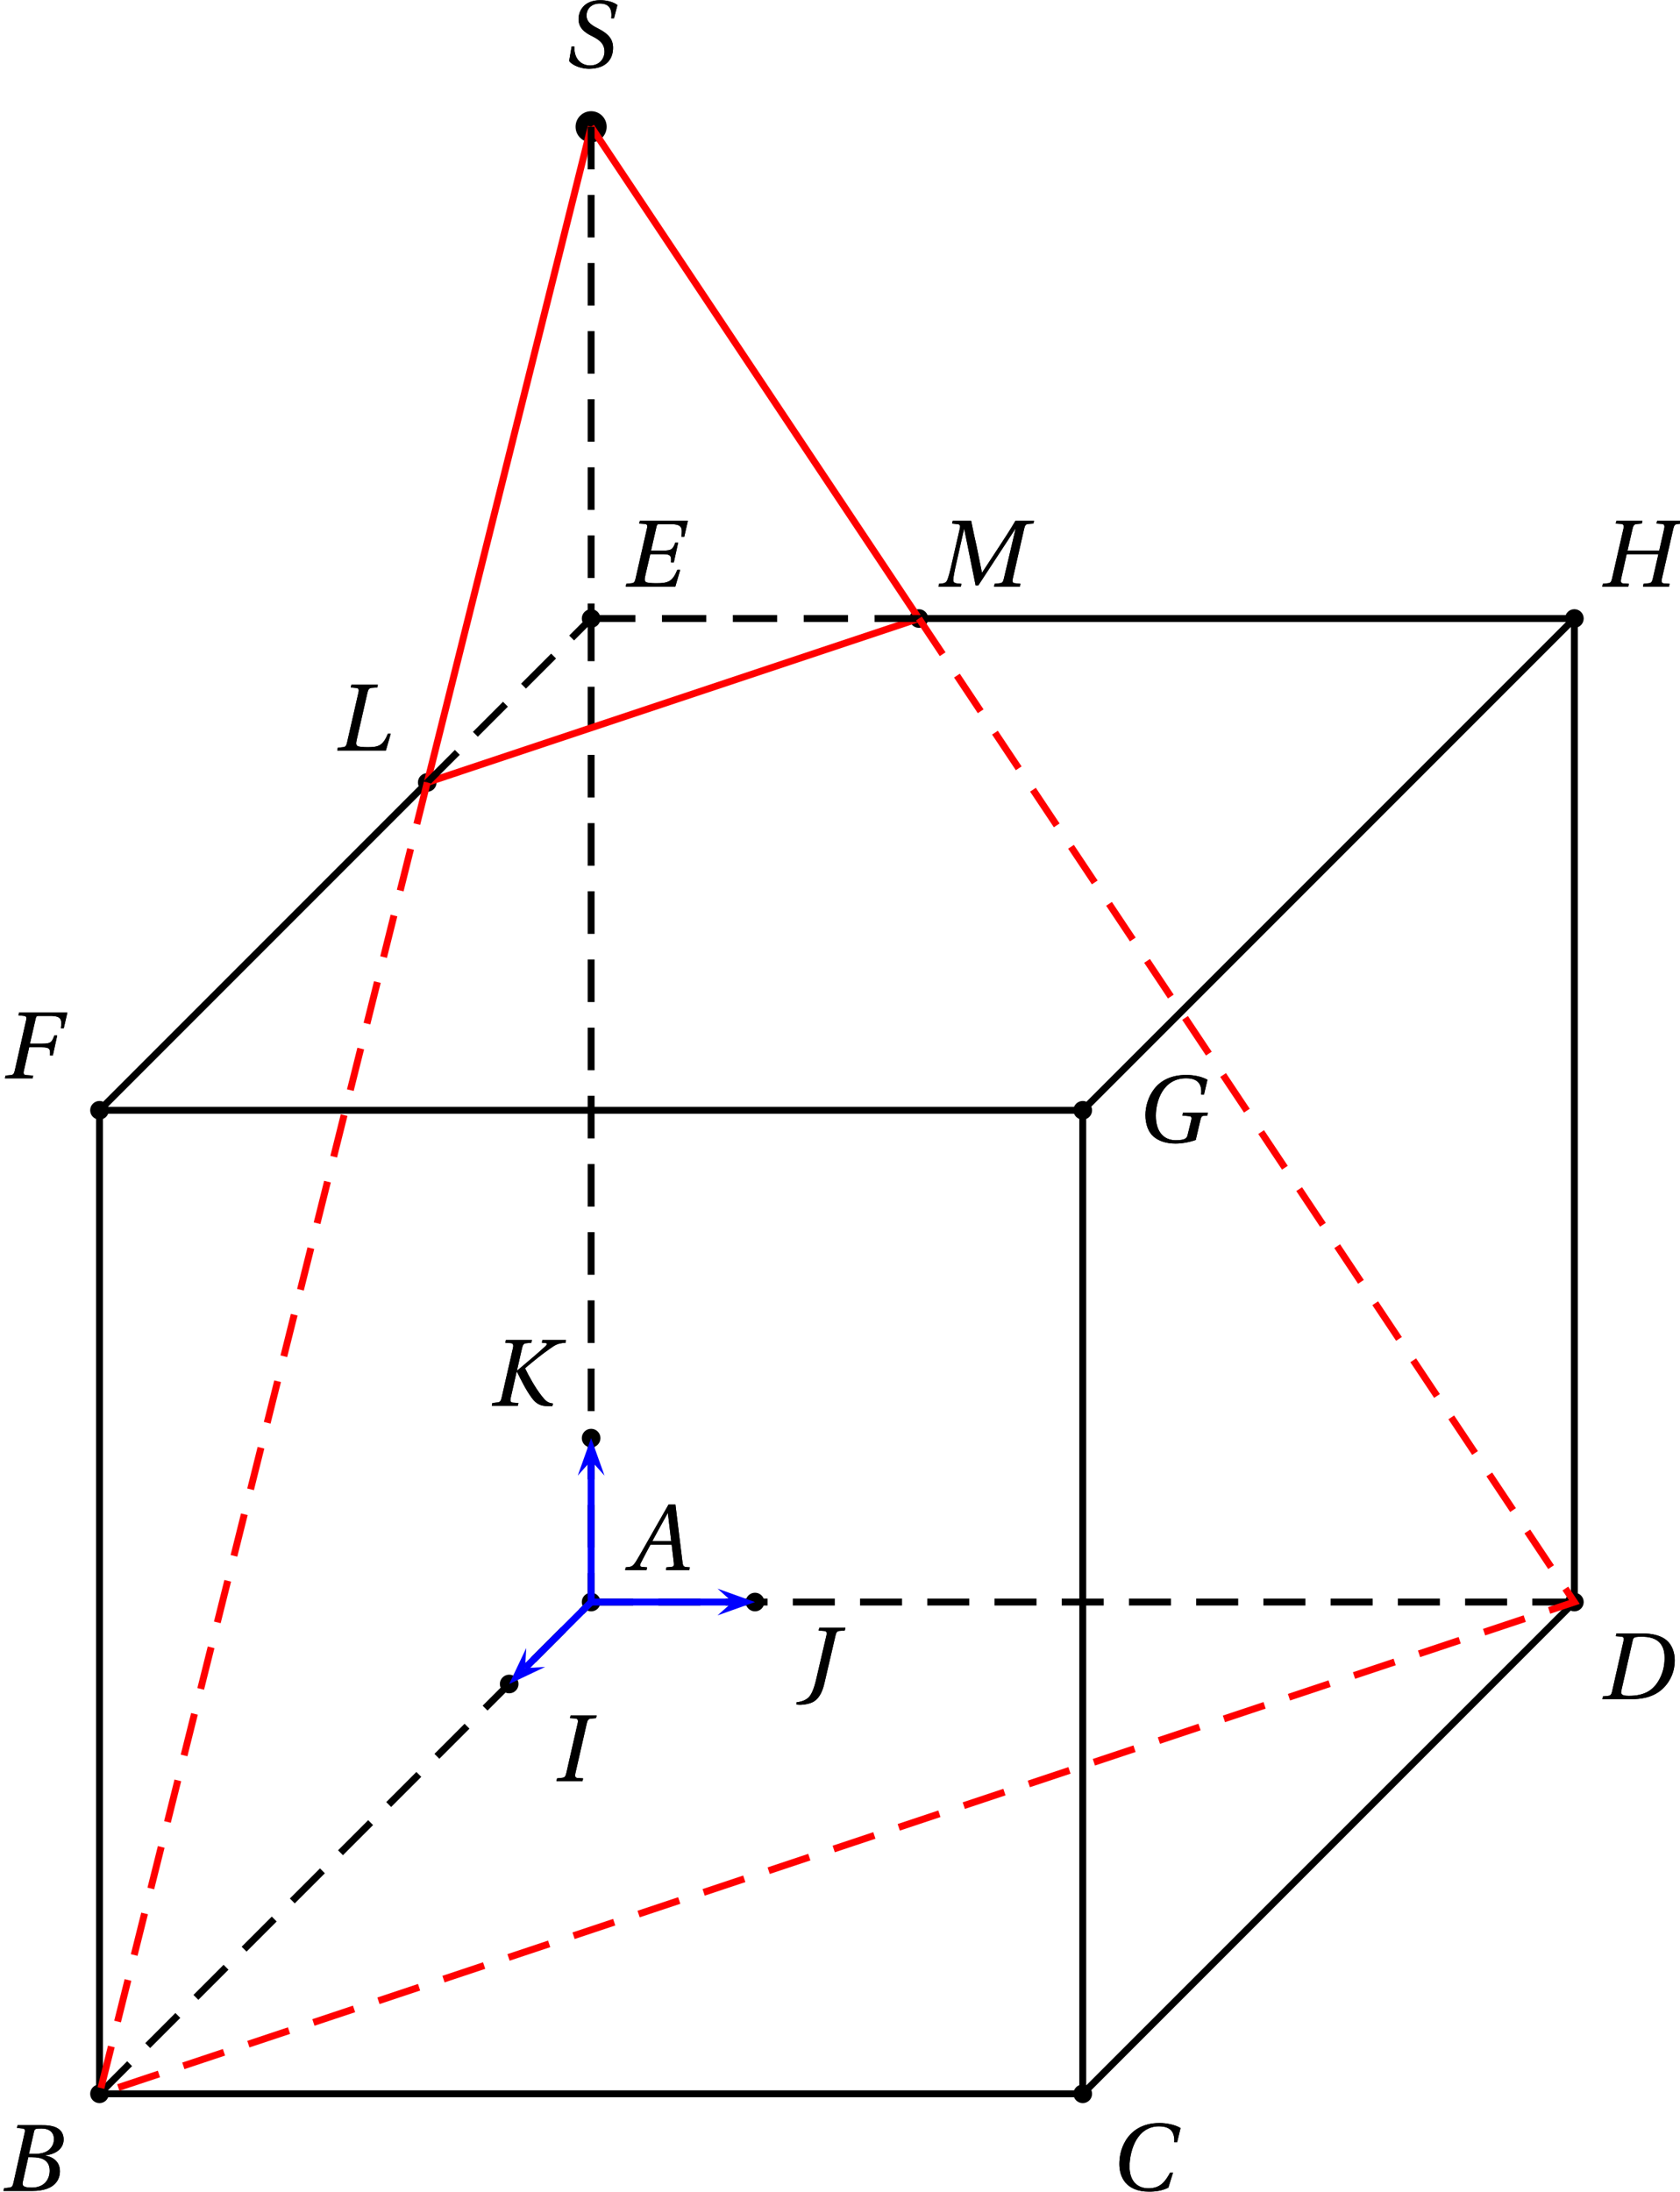 <?xml version='1.0' encoding='UTF-8'?>
<!-- This file was generated by dvisvgm 2.2 -->
<svg height='216.416pt' version='1.1' viewBox='22.892 9.041 165.903 216.416' width='165.903pt' xmlns='http://www.w3.org/2000/svg' xmlns:xlink='http://www.w3.org/1999/xlink'>
<defs>
<path d='M7.144 0L7.21 -0.318L6.794 -0.351C6.454 -0.384 6.41 -0.537 6.355 -0.986L5.545 -7.583H4.767L2.926 -4.35C2.367 -3.375 1.457 -1.742 1.052 -1.085C0.701 -0.515 0.515 -0.394 0.175 -0.362L-0.186 -0.318L-0.252 0H2.213L2.279 -0.318L1.677 -0.373C1.457 -0.394 1.435 -0.548 1.534 -0.778C1.896 -1.479 2.257 -2.192 2.663 -2.926H5.117L5.369 -0.8C5.402 -0.482 5.314 -0.394 5.095 -0.373L4.515 -0.318L4.449 0H7.144ZM5.062 -3.342H2.882C3.463 -4.427 4.065 -5.501 4.657 -6.564H4.679L5.062 -3.342Z' id='g4-65'/>
<path d='M3.353 -4.273L3.934 -6.816C4.011 -7.144 4.065 -7.199 4.799 -7.199C5.72 -7.199 6.235 -6.739 6.235 -5.972C6.235 -5.413 5.972 -4.986 5.588 -4.679C5.227 -4.405 4.657 -4.273 4.065 -4.273H3.353ZM3.704 -3.89C4.788 -3.89 5.742 -3.583 5.742 -2.334C5.742 -1.359 5.15 -0.384 3.682 -0.384C2.597 -0.384 2.553 -0.657 2.652 -1.085L3.276 -3.89H3.704ZM0.416 0H3.748C6.399 0 6.925 -1.359 6.925 -2.268C6.925 -3.419 6.071 -3.923 5.271 -4.076L5.282 -4.109C6.739 -4.284 7.353 -5.095 7.353 -5.928C7.353 -6.498 7.122 -6.947 6.662 -7.221C6.18 -7.517 5.468 -7.594 4.679 -7.583H2.038L1.972 -7.265L2.619 -7.199C2.871 -7.177 2.937 -7.046 2.849 -6.673L1.556 -0.909C1.479 -0.548 1.359 -0.416 1.096 -0.384L0.482 -0.318L0.416 0Z' id='g4-66'/>
<path d='M7.112 -2.038C6.509 -0.942 5.95 -0.219 4.602 -0.219C3.331 -0.219 2.422 -1.041 2.422 -2.728C2.422 -3.715 2.685 -4.931 3.211 -5.808C3.758 -6.728 4.624 -7.364 5.797 -7.364C7.166 -7.364 7.637 -6.717 7.583 -5.523H7.911L8.306 -7.166C7.681 -7.561 6.651 -7.747 5.884 -7.747C3.824 -7.747 2.63 -6.783 1.994 -5.753C1.392 -4.778 1.249 -3.769 1.249 -3.013C1.249 -1.567 1.961 0.164 4.679 0.164C5.457 0.164 6.202 0.055 6.903 -0.296L7.44 -2.038H7.112Z' id='g4-67'/>
<path d='M5.139 -7.199C7.418 -7.155 7.616 -5.621 7.616 -4.745C7.616 -3.802 7.396 -2.904 6.903 -2.093C6.279 -1.063 5.336 -0.384 3.517 -0.384C2.915 -0.384 2.509 -0.46 2.619 -0.942L3.945 -6.794C4.032 -7.166 4.186 -7.199 5.139 -7.199ZM0.438 0H3.802C5.994 0 7.265 -0.789 8.054 -1.983C8.678 -2.926 8.788 -3.846 8.788 -4.504C8.788 -5.391 8.47 -6.268 7.846 -6.794C7.21 -7.331 6.224 -7.583 5.008 -7.583H2.06L1.994 -7.265L2.641 -7.21C2.893 -7.188 2.948 -7.035 2.871 -6.673L1.567 -0.909C1.49 -0.548 1.381 -0.405 1.118 -0.384L0.504 -0.318L0.438 0Z' id='g4-68'/>
<path d='M2.038 -7.583L1.961 -7.265L2.619 -7.221C2.871 -7.199 2.948 -7.068 2.86 -6.695L1.545 -0.909C1.457 -0.537 1.359 -0.405 1.096 -0.384L0.482 -0.318L0.416 0H6.136L6.695 -1.929H6.366C5.808 -0.581 5.314 -0.384 3.967 -0.384C3.43 -0.384 2.882 -0.416 2.739 -0.526C2.575 -0.657 2.564 -0.822 2.685 -1.337L3.243 -3.737H4.679C5.643 -3.737 5.676 -3.506 5.632 -2.794H5.961L6.465 -5.084H6.136C5.851 -4.328 5.731 -4.153 4.767 -4.153H3.331L3.956 -6.881C4.011 -7.144 4.076 -7.199 4.263 -7.199H5.588C6.969 -7.199 6.936 -6.739 6.838 -5.753H7.166L7.583 -7.583H2.038Z' id='g4-69'/>
<path d='M2.038 -7.583L1.972 -7.265L2.619 -7.199C2.871 -7.177 2.937 -7.024 2.86 -6.706L1.545 -0.877C1.468 -0.548 1.359 -0.394 1.096 -0.373L0.482 -0.318L0.416 0H3.605L3.671 -0.318L2.849 -0.373C2.586 -0.394 2.52 -0.548 2.597 -0.877L3.211 -3.583H4.657C5.621 -3.583 5.654 -3.353 5.61 -2.641H5.939L6.443 -4.942H6.114C5.829 -4.175 5.709 -4 4.745 -4H3.298L3.956 -6.87C4.021 -7.144 4.076 -7.199 4.273 -7.199H5.621C7.002 -7.199 6.969 -6.739 6.87 -5.775H7.199L7.616 -7.583H2.038Z' id='g4-70'/>
<path d='M8.405 -7.199C7.736 -7.561 6.87 -7.747 5.95 -7.747C4.273 -7.747 3.057 -7.144 2.29 -6.169C1.567 -5.249 1.249 -4.087 1.249 -3.123C1.249 -2.027 1.611 -1.14 2.181 -0.647C2.827 -0.088 3.715 0.164 4.734 0.164C5.534 0.164 6.432 -0.022 7.057 -0.252L7.572 -2.465C7.659 -2.838 7.725 -3.002 7.911 -3.024L8.394 -3.068L8.459 -3.386H5.577L5.512 -3.068L6.334 -2.991C6.542 -2.97 6.618 -2.849 6.52 -2.465L6.114 -0.811C6.038 -0.493 5.895 -0.219 4.756 -0.219C3.43 -0.219 2.455 -1.107 2.455 -3.046C2.455 -4.799 3.32 -7.364 5.939 -7.364C7.55 -7.364 7.758 -6.432 7.681 -5.49H8.01L8.405 -7.199Z' id='g4-71'/>
<path d='M3.353 -4.153L3.934 -6.673C4.021 -7.035 4.12 -7.188 4.394 -7.21L4.997 -7.265L5.073 -7.583H2.071L1.994 -7.265L2.641 -7.221C2.893 -7.199 2.959 -7.024 2.882 -6.673L1.567 -0.909C1.479 -0.537 1.37 -0.405 1.107 -0.384L0.504 -0.318L0.438 0H3.441L3.506 -0.318L2.86 -0.362C2.597 -0.384 2.542 -0.548 2.619 -0.909L3.254 -3.737H6.914L6.268 -0.909C6.18 -0.537 6.071 -0.405 5.808 -0.384L5.205 -0.318L5.139 0H8.142L8.207 -0.318L7.561 -0.362C7.298 -0.384 7.232 -0.548 7.32 -0.909L8.635 -6.673C8.722 -7.035 8.821 -7.188 9.095 -7.21L9.698 -7.265L9.774 -7.583H6.772L6.695 -7.265L7.342 -7.221C7.594 -7.199 7.659 -7.024 7.583 -6.673L7.013 -4.153H3.353Z' id='g4-72'/>
<path d='M3.441 0L3.506 -0.318L2.86 -0.362C2.597 -0.384 2.542 -0.57 2.619 -0.909L3.934 -6.673C4.011 -7.013 4.12 -7.188 4.394 -7.21L4.997 -7.265L5.073 -7.583H2.071L1.994 -7.265L2.641 -7.221C2.893 -7.199 2.959 -7.002 2.882 -6.673L1.567 -0.909C1.49 -0.559 1.37 -0.405 1.107 -0.384L0.504 -0.318L0.438 0H3.441Z' id='g4-73'/>
<path d='M2.148 -7.583L2.071 -7.265L2.717 -7.21C2.98 -7.188 3.046 -7.046 2.97 -6.706L1.775 -1.578C1.534 -0.548 1.238 0.142 0.899 0.46C0.526 0.8 0.077 0.953 -0.471 1.008V1.282C-0.351 1.293 -0.23 1.304 -0.11 1.304C0.394 1.304 1.151 1.183 1.589 0.877C2.104 0.515 2.487 -0.099 2.739 -1.194L4.021 -6.706C4.098 -7.046 4.208 -7.199 4.482 -7.221L5.084 -7.265L5.161 -7.583H2.148Z' id='g4-74'/>
<path d='M2.071 -7.583L1.994 -7.265L2.641 -7.221C2.893 -7.199 2.959 -7.002 2.882 -6.673L1.567 -0.909C1.49 -0.559 1.37 -0.405 1.107 -0.384L0.504 -0.318L0.438 0H3.441L3.506 -0.318L2.86 -0.362C2.597 -0.384 2.542 -0.57 2.619 -0.909L3.309 -3.956H3.331C3.835 -2.926 4.372 -1.83 5.041 -0.92C5.566 -0.208 6.038 0.022 6.881 0.044L7.418 0.055L7.495 -0.263C6.87 -0.318 6.607 -0.614 6.213 -1.107C5.479 -2.027 4.734 -3.364 4.273 -4.328C5.26 -5.161 6.169 -5.906 7.177 -6.607C7.802 -7.046 8.065 -7.21 8.952 -7.265L8.996 -7.583H6.268L6.224 -7.265L6.64 -7.232C6.849 -7.21 6.849 -7.079 6.629 -6.87C5.577 -5.906 4.504 -5.019 3.364 -4.054L3.342 -4.076L3.934 -6.673C4.011 -7.013 4.12 -7.188 4.394 -7.21L4.997 -7.265L5.073 -7.583H2.071Z' id='g4-75'/>
<path d='M6.049 0L6.607 -1.929H6.279C5.72 -0.581 5.227 -0.384 3.989 -0.384C3.452 -0.384 2.904 -0.416 2.761 -0.526C2.597 -0.657 2.586 -0.822 2.707 -1.337L3.923 -6.673C4.011 -7.035 4.12 -7.199 4.394 -7.221L5.051 -7.265L5.128 -7.583H2.071L1.994 -7.265L2.641 -7.21C2.893 -7.188 2.97 -7.035 2.882 -6.673L1.567 -0.909C1.479 -0.526 1.37 -0.405 1.107 -0.384L0.504 -0.318L0.438 0H6.049Z' id='g4-76'/>
<path d='M2.926 0L2.98 -0.318L2.553 -0.351C2.202 -0.384 2.016 -0.482 2.049 -0.822C2.082 -1.183 2.148 -1.6 2.279 -2.181L3.287 -6.64H3.309L4.624 -0.131H4.931L9.193 -6.64H9.226L7.879 -0.909C7.791 -0.537 7.681 -0.405 7.418 -0.384L6.816 -0.318L6.75 0H9.73L9.796 -0.318L9.15 -0.384C8.887 -0.405 8.832 -0.559 8.909 -0.909L10.223 -6.673C10.311 -7.046 10.41 -7.199 10.684 -7.221L11.286 -7.265L11.363 -7.583H9.215C8.635 -6.586 7.988 -5.599 7.32 -4.58L5.38 -1.622H5.347L4.734 -4.657C4.515 -5.643 4.295 -6.607 4.109 -7.583H1.983L1.907 -7.265L2.553 -7.199C2.805 -7.177 2.882 -7.035 2.794 -6.673L1.764 -2.181C1.633 -1.6 1.512 -1.183 1.381 -0.822C1.249 -0.471 1.052 -0.384 0.734 -0.351L0.394 -0.318L0.34 0H2.926Z' id='g4-77'/>
<path d='M5.928 -5.654L6.323 -7.188C5.851 -7.561 5.041 -7.747 4.361 -7.747C2.444 -7.747 1.841 -6.498 1.841 -5.577C1.841 -4.547 2.542 -4.011 3.43 -3.583C4.306 -3.145 4.832 -2.685 4.832 -1.808C4.832 -1.03 4.273 -0.219 3.178 -0.219C2.17 -0.219 1.293 -0.953 1.359 -2.411H1.041L0.756 -0.734C1.183 -0.164 2.246 0.164 3.046 0.164C5.172 0.142 5.819 -1.085 5.819 -2.257C5.819 -3.243 5.282 -3.868 4.175 -4.438C3.539 -4.767 2.761 -5.139 2.761 -5.972C2.761 -6.75 3.331 -7.364 4.284 -7.364C5.336 -7.364 5.742 -6.783 5.61 -5.654H5.928Z' id='g4-83'/>
</defs>
<g id='page1'>
<path d='M33.639 215.751C33.639 215.242 33.226 214.83 32.718 214.83C32.209 214.83 31.796 215.242 31.796 215.751C31.796 216.26 32.209 216.672 32.718 216.672C33.226 216.672 33.639 216.26 33.639 215.751Z' fill-rule='evenodd'/>
<g transform='matrix(0.856 0 0 0.856 -1.975 37.363)'>
<use x='29.038' xlink:href='#g4-66' y='219.598'/>
</g>
<g transform='matrix(0.856 0 0 0.856 -1.975 37.363)'>
<use x='29.038' xlink:href='#g4-66' y='219.598'/>
</g>
<path d='M33.639 118.653C33.639 118.144 33.226 117.732 32.718 117.732C32.209 117.732 31.796 118.144 31.796 118.653S32.209 119.574 32.718 119.574C33.226 119.574 33.639 119.162 33.639 118.653Z' fill-rule='evenodd'/>
<g transform='matrix(0.856 0 0 0.856 -1.975 -72.476)'>
<use x='29.206' xlink:href='#g4-70' y='219.598'/>
</g>
<g transform='matrix(0.856 0 0 0.856 -1.975 -72.476)'>
<use x='29.206' xlink:href='#g4-70' y='219.598'/>
</g>
<path d='M130.737 215.751C130.737 215.242 130.324 214.83 129.816 214.83S128.894 215.242 128.894 215.751C128.894 216.26 129.307 216.672 129.816 216.672S130.737 216.26 130.737 215.751Z' fill-rule='evenodd'/>
<g transform='matrix(0.856 0 0 0.856 107.864 37.363)'>
<use x='28.62' xlink:href='#g4-67' y='219.514'/>
</g>
<g transform='matrix(0.856 0 0 0.856 107.864 37.363)'>
<use x='28.62' xlink:href='#g4-67' y='219.514'/>
</g>
<path d='M130.737 118.653C130.737 118.144 130.324 117.732 129.816 117.732S128.894 118.144 128.894 118.653S129.307 119.574 129.816 119.574S130.737 119.162 130.737 118.653Z' fill-rule='evenodd'/>
<g transform='matrix(0.856 0 0 0.856 110.502 -66.106)'>
<use x='28.542' xlink:href='#g4-71' y='219.514'/>
</g>
<g transform='matrix(0.856 0 0 0.856 110.502 -66.106)'>
<use x='28.542' xlink:href='#g4-71' y='219.514'/>
</g>
<path d='M82.188 167.202C82.188 166.693 81.775 166.281 81.266 166.281S80.345 166.693 80.345 167.202C80.345 167.711 80.758 168.123 81.266 168.123S82.188 167.711 82.188 167.202Z' fill-rule='evenodd'/>
<g transform='matrix(0.856 0 0 0.856 59.315 -23.927)'>
<use x='29.821' xlink:href='#g4-65' y='219.598'/>
</g>
<g transform='matrix(0.856 0 0 0.856 59.315 -23.927)'>
<use x='29.821' xlink:href='#g4-65' y='219.598'/>
</g>
<path d='M179.286 167.202C179.286 166.693 178.873 166.281 178.364 166.281C177.855 166.281 177.443 166.693 177.443 167.202C177.443 167.711 177.855 168.123 178.364 168.123C178.873 168.123 179.286 167.711 179.286 167.202Z' fill-rule='evenodd'/>
<g transform='matrix(0.856 0 0 0.856 156.413 -11.186)'>
<use x='28.434' xlink:href='#g4-68' y='219.598'/>
</g>
<g transform='matrix(0.856 0 0 0.856 156.413 -11.186)'>
<use x='28.434' xlink:href='#g4-68' y='219.598'/>
</g>
<path d='M179.286 70.104C179.286 69.596 178.873 69.183 178.364 69.183C177.855 69.183 177.443 69.596 177.443 70.104S177.855 71.026 178.364 71.026C178.873 71.026 179.286 70.613 179.286 70.104Z' fill-rule='evenodd'/>
<g transform='matrix(0.856 0 0 0.856 156.413 -121.025)'>
<use x='28.422' xlink:href='#g4-72' y='219.598'/>
</g>
<g transform='matrix(0.856 0 0 0.856 156.413 -121.025)'>
<use x='28.422' xlink:href='#g4-72' y='219.598'/>
</g>
<path d='M82.188 70.104C82.188 69.596 81.775 69.183 81.266 69.183S80.345 69.596 80.345 70.104S80.758 71.026 81.266 71.026S82.188 70.613 82.188 70.104Z' fill-rule='evenodd'/>
<g transform='matrix(0.856 0 0 0.856 59.315 -121.025)'>
<use x='29.224' xlink:href='#g4-69' y='219.598'/>
</g>
<g transform='matrix(0.856 0 0 0.856 59.315 -121.025)'>
<use x='29.224' xlink:href='#g4-69' y='219.598'/>
</g>
<path d='M74.097 175.294C74.097 174.785 73.684 174.372 73.175 174.372C72.666 174.372 72.254 174.785 72.254 175.294C72.254 175.802 72.666 176.215 73.175 176.215C73.684 176.215 74.097 175.802 74.097 175.294Z' fill-rule='evenodd'/>
<g transform='matrix(0.856 0 0 0.856 51.223 -3.094)'>
<use x='30.664' xlink:href='#g4-73' y='219.598'/>
</g>
<g transform='matrix(0.856 0 0 0.856 51.223 -3.094)'>
<use x='30.664' xlink:href='#g4-73' y='219.598'/>
</g>
<path d='M98.371 167.202C98.371 166.693 97.959 166.281 97.45 166.281C96.941 166.281 96.528 166.693 96.528 167.202C96.528 167.711 96.941 168.123 97.45 168.123C97.959 168.123 98.371 167.711 98.371 167.202Z' fill-rule='evenodd'/>
<g transform='matrix(0.856 0 0 0.856 75.498 -11.186)'>
<use x='30.915' xlink:href='#g4-74' y='218.946'/>
</g>
<g transform='matrix(0.856 0 0 0.856 75.498 -11.186)'>
<use x='30.915' xlink:href='#g4-74' y='218.946'/>
</g>
<path d='M82.188 151.019C82.188 150.51 81.775 150.097 81.266 150.097S80.345 150.51 80.345 151.019S80.758 151.94 81.266 151.94S82.188 151.528 82.188 151.019Z' fill-rule='evenodd'/>
<g transform='matrix(0.856 0 0 0.856 46.574 -40.11)'>
<use x='28.632' xlink:href='#g4-75' y='219.55'/>
</g>
<g transform='matrix(0.856 0 0 0.856 46.574 -40.11)'>
<use x='28.632' xlink:href='#g4-75' y='219.55'/>
</g>
<path d='M32.719 215.75H129.816V118.652H32.719V215.75' fill='none' stroke='#000000' stroke-miterlimit='10' stroke-width='0.683'/>
<path d='M32.719 215.75L81.266 167.203V70.105' fill='none' stroke='#000000' stroke-dasharray='4.207,2.524,0,0' stroke-miterlimit='10' stroke-width='0.683'/>
<path d='M81.266 167.203H178.363' fill='none' stroke='#000000' stroke-dasharray='4.149,2.49,0,0' stroke-miterlimit='10' stroke-width='0.683'/>
<path d='M129.816 118.652L178.363 70.105V167.203L129.816 215.75' fill='none' stroke='#000000' stroke-miterlimit='10' stroke-width='0.683'/>
<path d='M114.554 70.104C114.554 69.596 114.141 69.183 113.633 69.183S112.711 69.596 112.711 70.104S113.124 71.026 113.633 71.026S114.554 70.613 114.554 70.104Z' fill-rule='evenodd'/>
<g transform='matrix(0.856 0 0 0.856 91.681 -121.025)'>
<use x='27.568' xlink:href='#g4-77' y='219.598'/>
</g>
<g transform='matrix(0.856 0 0 0.856 91.681 -121.025)'>
<use x='27.568' xlink:href='#g4-77' y='219.598'/>
</g>
<path d='M66.005 86.287C66.005 85.778 65.592 85.366 65.084 85.366C64.575 85.366 64.162 85.778 64.162 86.287S64.575 87.209 65.084 87.209C65.592 87.209 66.005 86.796 66.005 86.287Z' fill-rule='evenodd'/>
<g transform='matrix(0.856 0 0 0.856 30.391 -104.842)'>
<use x='29.708' xlink:href='#g4-76' y='219.598'/>
</g>
<g transform='matrix(0.856 0 0 0.856 30.391 -104.842)'>
<use x='29.708' xlink:href='#g4-76' y='219.598'/>
</g>
<path d='M82.802 21.555C82.802 20.707 82.115 20.019 81.267 20.019C80.418 20.019 79.731 20.707 79.731 21.555S80.418 23.091 81.267 23.091C82.115 23.091 82.802 22.403 82.802 21.555Z' fill-rule='evenodd'/>
<g transform='matrix(0.856 0 0 0.856 52.944 -172.212)'>
<use x='29.797' xlink:href='#g4-83' y='219.514'/>
</g>
<g transform='matrix(0.856 0 0 0.856 52.944 -172.212)'>
<use x='29.797' xlink:href='#g4-83' y='219.514'/>
</g>
<path d='M81.266 21.554L65.082 86.289L113.633 70.105L81.266 21.554' fill='none' stroke='#ff0000' stroke-miterlimit='10' stroke-width='0.683'/>
<path d='M32.719 118.652L65.082 86.289' fill='none' stroke='#000000' stroke-miterlimit='10' stroke-width='0.683'/>
<path d='M113.633 70.105H178.363' fill='none' stroke='#000000' stroke-miterlimit='10' stroke-width='0.683'/>
<path d='M65.082 86.289L81.266 70.105V21.554' fill='none' stroke='#000000' stroke-dasharray='4.202,2.521,0,0' stroke-miterlimit='10' stroke-width='0.683'/>
<path d='M81.266 70.105H113.633' fill='none' stroke='#000000' stroke-dasharray='4.374,2.624,0,0' stroke-miterlimit='10' stroke-width='0.683'/>
<path d='M65.082 86.289L32.719 215.75L178.363 167.203L113.633 70.105' fill='none' stroke='#ff0000' stroke-dasharray='4.231,2.539,0,0' stroke-miterlimit='10' stroke-width='0.683'/>
<path d='M74.859 171.742L73.176 175.293L76.727 173.609L74.746 173.723' fill='#0000ff'/>
<path d='M81.266 167.203L74.746 173.723' fill='none' stroke='#0000ff' stroke-miterlimit='10' stroke-width='0.683'/>
<path d='M93.746 168.523L97.449 167.203L93.746 165.879L95.227 167.203' fill='#0000ff'/>
<path d='M81.266 167.203H95.227' fill='none' stroke='#0000ff' stroke-miterlimit='10' stroke-width='0.683'/>
<path d='M82.59 154.723L81.266 151.019L79.945 154.723L81.266 153.242' fill='#0000ff'/>
<path d='M81.266 167.203V153.242' fill='none' stroke='#0000ff' stroke-miterlimit='10' stroke-width='0.683'/>
</g>
</svg>